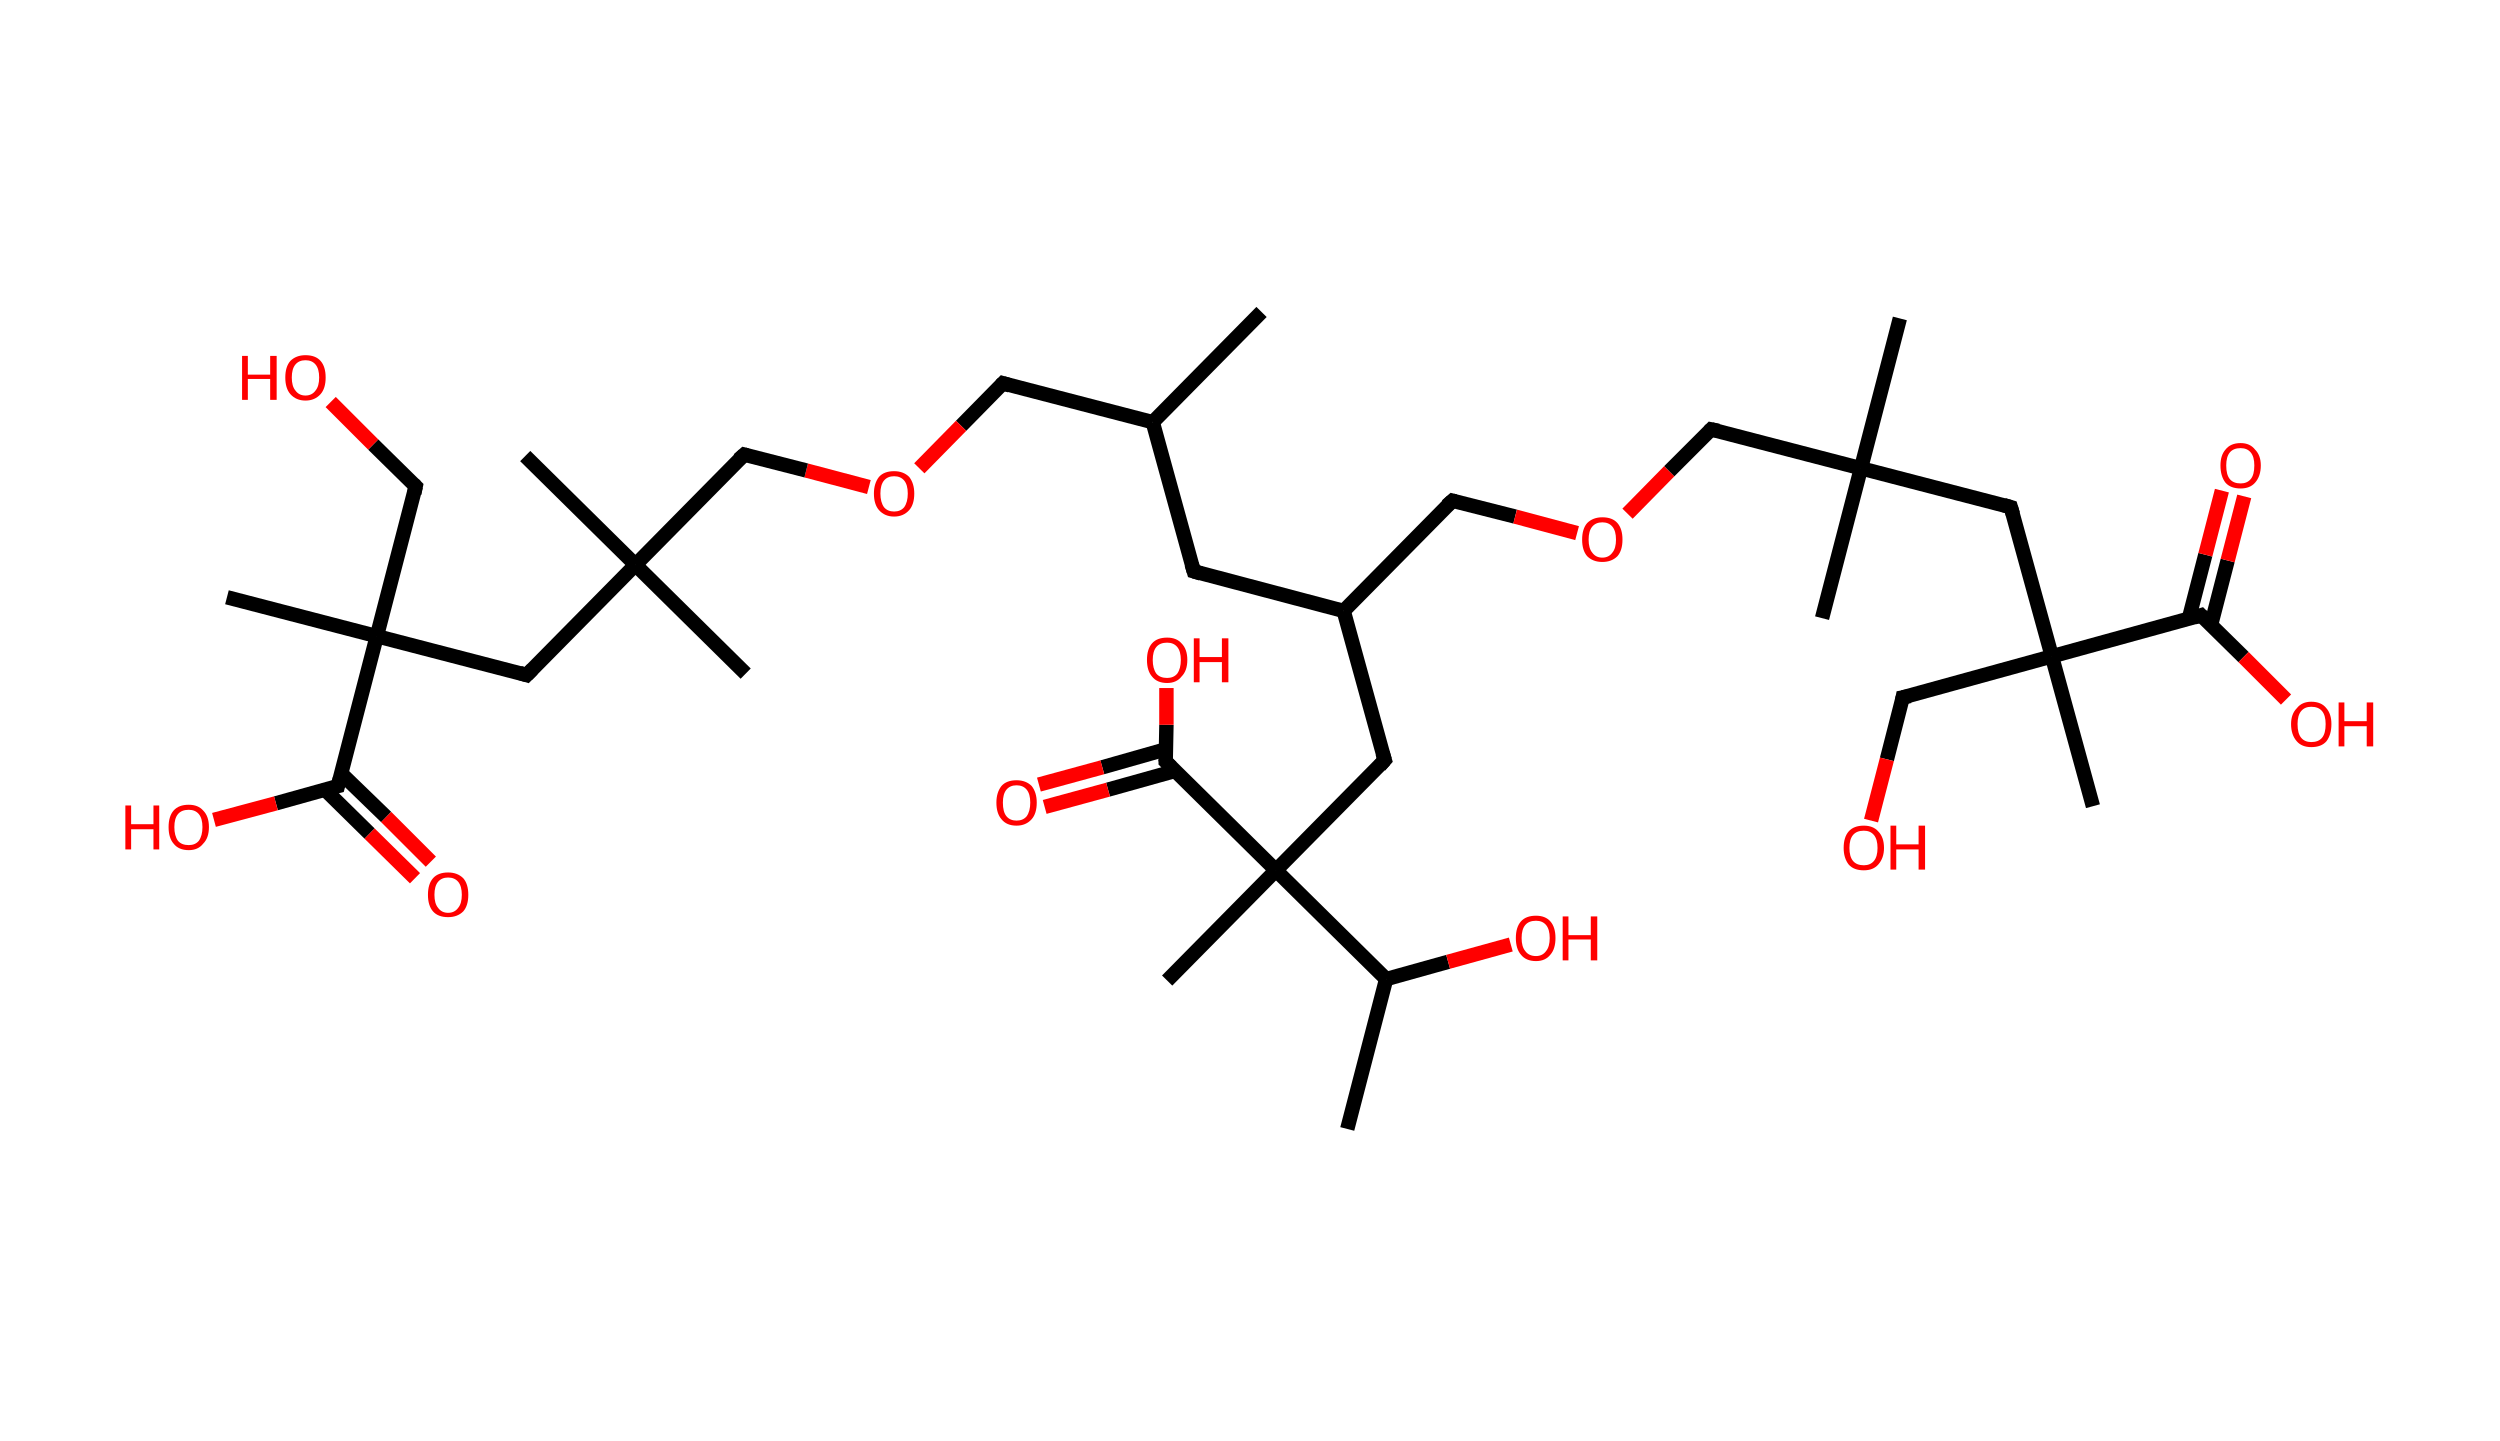 <?xml version='1.0' encoding='ASCII' standalone='yes'?>
<svg xmlns="http://www.w3.org/2000/svg" xmlns:rdkit="http://www.rdkit.org/xml" xmlns:xlink="http://www.w3.org/1999/xlink" version="1.1" baseProfile="full" xml:space="preserve" width="347px" height="200px" viewBox="0 0 347 200">
<!-- END OF HEADER -->
<rect style="opacity:1.0;fill:#FFFFFF;stroke:none" width="347.0" height="200.0" x="0.0" y="0.0"> </rect>
<path class="bond-0 atom-0 atom-1" d="M 175.1,43.3 L 160.0,58.6" style="fill:none;fill-rule:evenodd;stroke:#000000;stroke-width:2.0px;stroke-linecap:butt;stroke-linejoin:miter;stroke-opacity:1"/>
<path class="bond-1 atom-1 atom-2" d="M 160.0,58.6 L 139.2,53.2" style="fill:none;fill-rule:evenodd;stroke:#000000;stroke-width:2.0px;stroke-linecap:butt;stroke-linejoin:miter;stroke-opacity:1"/>
<path class="bond-2 atom-2 atom-3" d="M 139.2,53.2 L 133.4,59.1" style="fill:none;fill-rule:evenodd;stroke:#000000;stroke-width:2.0px;stroke-linecap:butt;stroke-linejoin:miter;stroke-opacity:1"/>
<path class="bond-2 atom-2 atom-3" d="M 133.4,59.1 L 127.6,65.0" style="fill:none;fill-rule:evenodd;stroke:#FF0000;stroke-width:2.0px;stroke-linecap:butt;stroke-linejoin:miter;stroke-opacity:1"/>
<path class="bond-3 atom-3 atom-4" d="M 120.6,67.6 L 111.9,65.3" style="fill:none;fill-rule:evenodd;stroke:#FF0000;stroke-width:2.0px;stroke-linecap:butt;stroke-linejoin:miter;stroke-opacity:1"/>
<path class="bond-3 atom-3 atom-4" d="M 111.9,65.3 L 103.3,63.1" style="fill:none;fill-rule:evenodd;stroke:#000000;stroke-width:2.0px;stroke-linecap:butt;stroke-linejoin:miter;stroke-opacity:1"/>
<path class="bond-4 atom-4 atom-5" d="M 103.3,63.1 L 88.2,78.4" style="fill:none;fill-rule:evenodd;stroke:#000000;stroke-width:2.0px;stroke-linecap:butt;stroke-linejoin:miter;stroke-opacity:1"/>
<path class="bond-5 atom-5 atom-6" d="M 88.2,78.4 L 72.9,63.3" style="fill:none;fill-rule:evenodd;stroke:#000000;stroke-width:2.0px;stroke-linecap:butt;stroke-linejoin:miter;stroke-opacity:1"/>
<path class="bond-6 atom-5 atom-7" d="M 88.2,78.4 L 103.5,93.5" style="fill:none;fill-rule:evenodd;stroke:#000000;stroke-width:2.0px;stroke-linecap:butt;stroke-linejoin:miter;stroke-opacity:1"/>
<path class="bond-7 atom-5 atom-8" d="M 88.2,78.4 L 73.1,93.7" style="fill:none;fill-rule:evenodd;stroke:#000000;stroke-width:2.0px;stroke-linecap:butt;stroke-linejoin:miter;stroke-opacity:1"/>
<path class="bond-8 atom-8 atom-9" d="M 73.1,93.7 L 52.3,88.3" style="fill:none;fill-rule:evenodd;stroke:#000000;stroke-width:2.0px;stroke-linecap:butt;stroke-linejoin:miter;stroke-opacity:1"/>
<path class="bond-9 atom-9 atom-10" d="M 52.3,88.3 L 31.5,82.9" style="fill:none;fill-rule:evenodd;stroke:#000000;stroke-width:2.0px;stroke-linecap:butt;stroke-linejoin:miter;stroke-opacity:1"/>
<path class="bond-10 atom-9 atom-11" d="M 52.3,88.3 L 57.7,67.5" style="fill:none;fill-rule:evenodd;stroke:#000000;stroke-width:2.0px;stroke-linecap:butt;stroke-linejoin:miter;stroke-opacity:1"/>
<path class="bond-11 atom-11 atom-12" d="M 57.7,67.5 L 51.8,61.7" style="fill:none;fill-rule:evenodd;stroke:#000000;stroke-width:2.0px;stroke-linecap:butt;stroke-linejoin:miter;stroke-opacity:1"/>
<path class="bond-11 atom-11 atom-12" d="M 51.8,61.7 L 45.9,55.8" style="fill:none;fill-rule:evenodd;stroke:#FF0000;stroke-width:2.0px;stroke-linecap:butt;stroke-linejoin:miter;stroke-opacity:1"/>
<path class="bond-12 atom-9 atom-13" d="M 52.3,88.3 L 46.9,109.1" style="fill:none;fill-rule:evenodd;stroke:#000000;stroke-width:2.0px;stroke-linecap:butt;stroke-linejoin:miter;stroke-opacity:1"/>
<path class="bond-13 atom-13 atom-14" d="M 45.1,109.6 L 51.3,115.7" style="fill:none;fill-rule:evenodd;stroke:#000000;stroke-width:2.0px;stroke-linecap:butt;stroke-linejoin:miter;stroke-opacity:1"/>
<path class="bond-13 atom-13 atom-14" d="M 51.3,115.7 L 57.6,121.9" style="fill:none;fill-rule:evenodd;stroke:#FF0000;stroke-width:2.0px;stroke-linecap:butt;stroke-linejoin:miter;stroke-opacity:1"/>
<path class="bond-13 atom-13 atom-14" d="M 47.3,107.3 L 53.6,113.4" style="fill:none;fill-rule:evenodd;stroke:#000000;stroke-width:2.0px;stroke-linecap:butt;stroke-linejoin:miter;stroke-opacity:1"/>
<path class="bond-13 atom-13 atom-14" d="M 53.6,113.4 L 59.8,119.6" style="fill:none;fill-rule:evenodd;stroke:#FF0000;stroke-width:2.0px;stroke-linecap:butt;stroke-linejoin:miter;stroke-opacity:1"/>
<path class="bond-14 atom-13 atom-15" d="M 46.9,109.1 L 38.3,111.5" style="fill:none;fill-rule:evenodd;stroke:#000000;stroke-width:2.0px;stroke-linecap:butt;stroke-linejoin:miter;stroke-opacity:1"/>
<path class="bond-14 atom-13 atom-15" d="M 38.3,111.5 L 29.7,113.8" style="fill:none;fill-rule:evenodd;stroke:#FF0000;stroke-width:2.0px;stroke-linecap:butt;stroke-linejoin:miter;stroke-opacity:1"/>
<path class="bond-15 atom-1 atom-16" d="M 160.0,58.6 L 165.7,79.3" style="fill:none;fill-rule:evenodd;stroke:#000000;stroke-width:2.0px;stroke-linecap:butt;stroke-linejoin:miter;stroke-opacity:1"/>
<path class="bond-16 atom-16 atom-17" d="M 165.7,79.3 L 186.5,84.8" style="fill:none;fill-rule:evenodd;stroke:#000000;stroke-width:2.0px;stroke-linecap:butt;stroke-linejoin:miter;stroke-opacity:1"/>
<path class="bond-17 atom-17 atom-18" d="M 186.5,84.8 L 201.6,69.5" style="fill:none;fill-rule:evenodd;stroke:#000000;stroke-width:2.0px;stroke-linecap:butt;stroke-linejoin:miter;stroke-opacity:1"/>
<path class="bond-18 atom-18 atom-19" d="M 201.6,69.5 L 210.3,71.7" style="fill:none;fill-rule:evenodd;stroke:#000000;stroke-width:2.0px;stroke-linecap:butt;stroke-linejoin:miter;stroke-opacity:1"/>
<path class="bond-18 atom-18 atom-19" d="M 210.3,71.7 L 218.9,74.0" style="fill:none;fill-rule:evenodd;stroke:#FF0000;stroke-width:2.0px;stroke-linecap:butt;stroke-linejoin:miter;stroke-opacity:1"/>
<path class="bond-19 atom-19 atom-20" d="M 225.9,71.3 L 231.7,65.4" style="fill:none;fill-rule:evenodd;stroke:#FF0000;stroke-width:2.0px;stroke-linecap:butt;stroke-linejoin:miter;stroke-opacity:1"/>
<path class="bond-19 atom-19 atom-20" d="M 231.7,65.4 L 237.5,59.6" style="fill:none;fill-rule:evenodd;stroke:#000000;stroke-width:2.0px;stroke-linecap:butt;stroke-linejoin:miter;stroke-opacity:1"/>
<path class="bond-20 atom-20 atom-21" d="M 237.5,59.6 L 258.3,65.0" style="fill:none;fill-rule:evenodd;stroke:#000000;stroke-width:2.0px;stroke-linecap:butt;stroke-linejoin:miter;stroke-opacity:1"/>
<path class="bond-21 atom-21 atom-22" d="M 258.3,65.0 L 263.7,44.2" style="fill:none;fill-rule:evenodd;stroke:#000000;stroke-width:2.0px;stroke-linecap:butt;stroke-linejoin:miter;stroke-opacity:1"/>
<path class="bond-22 atom-21 atom-23" d="M 258.3,65.0 L 252.9,85.8" style="fill:none;fill-rule:evenodd;stroke:#000000;stroke-width:2.0px;stroke-linecap:butt;stroke-linejoin:miter;stroke-opacity:1"/>
<path class="bond-23 atom-21 atom-24" d="M 258.3,65.0 L 279.1,70.4" style="fill:none;fill-rule:evenodd;stroke:#000000;stroke-width:2.0px;stroke-linecap:butt;stroke-linejoin:miter;stroke-opacity:1"/>
<path class="bond-24 atom-24 atom-25" d="M 279.1,70.4 L 284.8,91.1" style="fill:none;fill-rule:evenodd;stroke:#000000;stroke-width:2.0px;stroke-linecap:butt;stroke-linejoin:miter;stroke-opacity:1"/>
<path class="bond-25 atom-25 atom-26" d="M 284.8,91.1 L 290.5,111.9" style="fill:none;fill-rule:evenodd;stroke:#000000;stroke-width:2.0px;stroke-linecap:butt;stroke-linejoin:miter;stroke-opacity:1"/>
<path class="bond-26 atom-25 atom-27" d="M 284.8,91.1 L 264.1,96.8" style="fill:none;fill-rule:evenodd;stroke:#000000;stroke-width:2.0px;stroke-linecap:butt;stroke-linejoin:miter;stroke-opacity:1"/>
<path class="bond-27 atom-27 atom-28" d="M 264.1,96.8 L 261.9,105.4" style="fill:none;fill-rule:evenodd;stroke:#000000;stroke-width:2.0px;stroke-linecap:butt;stroke-linejoin:miter;stroke-opacity:1"/>
<path class="bond-27 atom-27 atom-28" d="M 261.9,105.4 L 259.7,113.9" style="fill:none;fill-rule:evenodd;stroke:#FF0000;stroke-width:2.0px;stroke-linecap:butt;stroke-linejoin:miter;stroke-opacity:1"/>
<path class="bond-28 atom-25 atom-29" d="M 284.8,91.1 L 305.5,85.4" style="fill:none;fill-rule:evenodd;stroke:#000000;stroke-width:2.0px;stroke-linecap:butt;stroke-linejoin:miter;stroke-opacity:1"/>
<path class="bond-29 atom-29 atom-30" d="M 306.9,86.7 L 309.2,77.8" style="fill:none;fill-rule:evenodd;stroke:#000000;stroke-width:2.0px;stroke-linecap:butt;stroke-linejoin:miter;stroke-opacity:1"/>
<path class="bond-29 atom-29 atom-30" d="M 309.2,77.8 L 311.5,68.9" style="fill:none;fill-rule:evenodd;stroke:#FF0000;stroke-width:2.0px;stroke-linecap:butt;stroke-linejoin:miter;stroke-opacity:1"/>
<path class="bond-29 atom-29 atom-30" d="M 303.8,85.9 L 306.1,77.0" style="fill:none;fill-rule:evenodd;stroke:#000000;stroke-width:2.0px;stroke-linecap:butt;stroke-linejoin:miter;stroke-opacity:1"/>
<path class="bond-29 atom-29 atom-30" d="M 306.1,77.0 L 308.4,68.1" style="fill:none;fill-rule:evenodd;stroke:#FF0000;stroke-width:2.0px;stroke-linecap:butt;stroke-linejoin:miter;stroke-opacity:1"/>
<path class="bond-30 atom-29 atom-31" d="M 305.5,85.4 L 311.4,91.2" style="fill:none;fill-rule:evenodd;stroke:#000000;stroke-width:2.0px;stroke-linecap:butt;stroke-linejoin:miter;stroke-opacity:1"/>
<path class="bond-30 atom-29 atom-31" d="M 311.4,91.2 L 317.3,97.1" style="fill:none;fill-rule:evenodd;stroke:#FF0000;stroke-width:2.0px;stroke-linecap:butt;stroke-linejoin:miter;stroke-opacity:1"/>
<path class="bond-31 atom-17 atom-32" d="M 186.5,84.8 L 192.2,105.5" style="fill:none;fill-rule:evenodd;stroke:#000000;stroke-width:2.0px;stroke-linecap:butt;stroke-linejoin:miter;stroke-opacity:1"/>
<path class="bond-32 atom-32 atom-33" d="M 192.2,105.5 L 177.1,120.8" style="fill:none;fill-rule:evenodd;stroke:#000000;stroke-width:2.0px;stroke-linecap:butt;stroke-linejoin:miter;stroke-opacity:1"/>
<path class="bond-33 atom-33 atom-34" d="M 177.1,120.8 L 162.0,136.1" style="fill:none;fill-rule:evenodd;stroke:#000000;stroke-width:2.0px;stroke-linecap:butt;stroke-linejoin:miter;stroke-opacity:1"/>
<path class="bond-34 atom-33 atom-35" d="M 177.1,120.8 L 161.8,105.7" style="fill:none;fill-rule:evenodd;stroke:#000000;stroke-width:2.0px;stroke-linecap:butt;stroke-linejoin:miter;stroke-opacity:1"/>
<path class="bond-35 atom-35 atom-36" d="M 161.8,104.0 L 153.0,106.5" style="fill:none;fill-rule:evenodd;stroke:#000000;stroke-width:2.0px;stroke-linecap:butt;stroke-linejoin:miter;stroke-opacity:1"/>
<path class="bond-35 atom-35 atom-36" d="M 153.0,106.5 L 144.2,108.9" style="fill:none;fill-rule:evenodd;stroke:#FF0000;stroke-width:2.0px;stroke-linecap:butt;stroke-linejoin:miter;stroke-opacity:1"/>
<path class="bond-35 atom-35 atom-36" d="M 163.1,107.0 L 153.8,109.6" style="fill:none;fill-rule:evenodd;stroke:#000000;stroke-width:2.0px;stroke-linecap:butt;stroke-linejoin:miter;stroke-opacity:1"/>
<path class="bond-35 atom-35 atom-36" d="M 153.8,109.6 L 145.0,112.0" style="fill:none;fill-rule:evenodd;stroke:#FF0000;stroke-width:2.0px;stroke-linecap:butt;stroke-linejoin:miter;stroke-opacity:1"/>
<path class="bond-36 atom-35 atom-37" d="M 161.8,105.7 L 161.9,100.6" style="fill:none;fill-rule:evenodd;stroke:#000000;stroke-width:2.0px;stroke-linecap:butt;stroke-linejoin:miter;stroke-opacity:1"/>
<path class="bond-36 atom-35 atom-37" d="M 161.9,100.6 L 161.9,95.5" style="fill:none;fill-rule:evenodd;stroke:#FF0000;stroke-width:2.0px;stroke-linecap:butt;stroke-linejoin:miter;stroke-opacity:1"/>
<path class="bond-37 atom-33 atom-38" d="M 177.1,120.8 L 192.4,135.9" style="fill:none;fill-rule:evenodd;stroke:#000000;stroke-width:2.0px;stroke-linecap:butt;stroke-linejoin:miter;stroke-opacity:1"/>
<path class="bond-38 atom-38 atom-39" d="M 192.4,135.9 L 187.0,156.7" style="fill:none;fill-rule:evenodd;stroke:#000000;stroke-width:2.0px;stroke-linecap:butt;stroke-linejoin:miter;stroke-opacity:1"/>
<path class="bond-39 atom-38 atom-40" d="M 192.4,135.9 L 201.0,133.5" style="fill:none;fill-rule:evenodd;stroke:#000000;stroke-width:2.0px;stroke-linecap:butt;stroke-linejoin:miter;stroke-opacity:1"/>
<path class="bond-39 atom-38 atom-40" d="M 201.0,133.5 L 209.7,131.1" style="fill:none;fill-rule:evenodd;stroke:#FF0000;stroke-width:2.0px;stroke-linecap:butt;stroke-linejoin:miter;stroke-opacity:1"/>
<path d="M 140.2,53.5 L 139.2,53.2 L 138.9,53.5" style="fill:none;stroke:#000000;stroke-width:2.0px;stroke-linecap:butt;stroke-linejoin:miter;stroke-opacity:1;"/>
<path d="M 103.7,63.2 L 103.3,63.1 L 102.5,63.8" style="fill:none;stroke:#000000;stroke-width:2.0px;stroke-linecap:butt;stroke-linejoin:miter;stroke-opacity:1;"/>
<path d="M 73.9,92.9 L 73.1,93.7 L 72.1,93.4" style="fill:none;stroke:#000000;stroke-width:2.0px;stroke-linecap:butt;stroke-linejoin:miter;stroke-opacity:1;"/>
<path d="M 57.5,68.5 L 57.7,67.5 L 57.4,67.2" style="fill:none;stroke:#000000;stroke-width:2.0px;stroke-linecap:butt;stroke-linejoin:miter;stroke-opacity:1;"/>
<path d="M 47.2,108.0 L 46.9,109.1 L 46.5,109.2" style="fill:none;stroke:#000000;stroke-width:2.0px;stroke-linecap:butt;stroke-linejoin:miter;stroke-opacity:1;"/>
<path d="M 165.4,78.3 L 165.7,79.3 L 166.7,79.6" style="fill:none;stroke:#000000;stroke-width:2.0px;stroke-linecap:butt;stroke-linejoin:miter;stroke-opacity:1;"/>
<path d="M 200.8,70.2 L 201.6,69.5 L 202.0,69.6" style="fill:none;stroke:#000000;stroke-width:2.0px;stroke-linecap:butt;stroke-linejoin:miter;stroke-opacity:1;"/>
<path d="M 237.2,59.9 L 237.5,59.6 L 238.5,59.8" style="fill:none;stroke:#000000;stroke-width:2.0px;stroke-linecap:butt;stroke-linejoin:miter;stroke-opacity:1;"/>
<path d="M 278.1,70.1 L 279.1,70.4 L 279.4,71.4" style="fill:none;stroke:#000000;stroke-width:2.0px;stroke-linecap:butt;stroke-linejoin:miter;stroke-opacity:1;"/>
<path d="M 265.1,96.6 L 264.1,96.8 L 264.0,97.3" style="fill:none;stroke:#000000;stroke-width:2.0px;stroke-linecap:butt;stroke-linejoin:miter;stroke-opacity:1;"/>
<path d="M 304.5,85.7 L 305.5,85.4 L 305.8,85.7" style="fill:none;stroke:#000000;stroke-width:2.0px;stroke-linecap:butt;stroke-linejoin:miter;stroke-opacity:1;"/>
<path d="M 191.9,104.5 L 192.2,105.5 L 191.5,106.3" style="fill:none;stroke:#000000;stroke-width:2.0px;stroke-linecap:butt;stroke-linejoin:miter;stroke-opacity:1;"/>
<path d="M 162.6,106.5 L 161.8,105.7 L 161.8,105.4" style="fill:none;stroke:#000000;stroke-width:2.0px;stroke-linecap:butt;stroke-linejoin:miter;stroke-opacity:1;"/>
<path class="atom-3" d="M 121.3 68.5 Q 121.3 67.1, 122.0 66.2 Q 122.7 65.4, 124.1 65.4 Q 125.4 65.4, 126.2 66.2 Q 126.9 67.1, 126.9 68.5 Q 126.9 70.0, 126.2 70.8 Q 125.4 71.7, 124.1 71.7 Q 122.8 71.7, 122.0 70.8 Q 121.3 70.0, 121.3 68.5 M 124.1 71.0 Q 125.0 71.0, 125.5 70.4 Q 126.0 69.7, 126.0 68.5 Q 126.0 67.3, 125.5 66.7 Q 125.0 66.1, 124.1 66.1 Q 123.2 66.1, 122.7 66.7 Q 122.2 67.3, 122.2 68.5 Q 122.2 69.7, 122.7 70.4 Q 123.2 71.0, 124.1 71.0 " fill="#FF0000"/>
<path class="atom-12" d="M 33.6 49.4 L 34.4 49.4 L 34.4 52.0 L 37.5 52.0 L 37.5 49.4 L 38.4 49.4 L 38.4 55.5 L 37.5 55.5 L 37.5 52.6 L 34.4 52.6 L 34.4 55.5 L 33.6 55.5 L 33.6 49.4 " fill="#FF0000"/>
<path class="atom-12" d="M 39.6 52.4 Q 39.6 50.9, 40.3 50.1 Q 41.1 49.3, 42.4 49.3 Q 43.8 49.3, 44.5 50.1 Q 45.2 50.9, 45.2 52.4 Q 45.2 53.9, 44.5 54.7 Q 43.7 55.6, 42.4 55.6 Q 41.1 55.6, 40.3 54.7 Q 39.6 53.9, 39.6 52.4 M 42.4 54.9 Q 43.3 54.9, 43.8 54.2 Q 44.3 53.6, 44.3 52.4 Q 44.3 51.2, 43.8 50.6 Q 43.3 50.0, 42.4 50.0 Q 41.5 50.0, 41.0 50.6 Q 40.5 51.2, 40.5 52.4 Q 40.5 53.6, 41.0 54.2 Q 41.5 54.9, 42.4 54.9 " fill="#FF0000"/>
<path class="atom-14" d="M 59.4 124.2 Q 59.4 122.7, 60.1 121.9 Q 60.8 121.1, 62.2 121.1 Q 63.5 121.1, 64.3 121.9 Q 65.0 122.7, 65.0 124.2 Q 65.0 125.7, 64.3 126.5 Q 63.5 127.3, 62.2 127.3 Q 60.8 127.3, 60.1 126.5 Q 59.4 125.7, 59.4 124.2 M 62.2 126.7 Q 63.1 126.7, 63.6 126.0 Q 64.1 125.4, 64.1 124.2 Q 64.1 123.0, 63.6 122.4 Q 63.1 121.8, 62.2 121.8 Q 61.3 121.8, 60.8 122.4 Q 60.3 123.0, 60.3 124.2 Q 60.3 125.4, 60.8 126.0 Q 61.3 126.7, 62.2 126.7 " fill="#FF0000"/>
<path class="atom-15" d="M 17.4 111.8 L 18.2 111.8 L 18.2 114.4 L 21.3 114.4 L 21.3 111.8 L 22.1 111.8 L 22.1 117.9 L 21.3 117.9 L 21.3 115.1 L 18.2 115.1 L 18.2 117.9 L 17.4 117.9 L 17.4 111.8 " fill="#FF0000"/>
<path class="atom-15" d="M 23.4 114.8 Q 23.4 113.3, 24.1 112.5 Q 24.8 111.7, 26.2 111.7 Q 27.5 111.7, 28.2 112.5 Q 29.0 113.3, 29.0 114.8 Q 29.0 116.3, 28.2 117.1 Q 27.5 118.0, 26.2 118.0 Q 24.8 118.0, 24.1 117.1 Q 23.4 116.3, 23.4 114.8 M 26.2 117.3 Q 27.1 117.3, 27.6 116.7 Q 28.1 116.0, 28.1 114.8 Q 28.1 113.6, 27.6 113.0 Q 27.1 112.4, 26.2 112.4 Q 25.2 112.4, 24.7 113.0 Q 24.2 113.6, 24.2 114.8 Q 24.2 116.0, 24.7 116.7 Q 25.2 117.3, 26.2 117.3 " fill="#FF0000"/>
<path class="atom-19" d="M 219.6 74.9 Q 219.6 73.4, 220.3 72.6 Q 221.1 71.8, 222.4 71.8 Q 223.8 71.8, 224.5 72.6 Q 225.2 73.4, 225.2 74.9 Q 225.2 76.4, 224.5 77.2 Q 223.7 78.0, 222.4 78.0 Q 221.1 78.0, 220.3 77.2 Q 219.6 76.4, 219.6 74.9 M 222.4 77.4 Q 223.3 77.4, 223.8 76.7 Q 224.3 76.1, 224.3 74.9 Q 224.3 73.7, 223.8 73.1 Q 223.3 72.5, 222.4 72.5 Q 221.5 72.5, 221.0 73.1 Q 220.5 73.7, 220.5 74.9 Q 220.5 76.1, 221.0 76.7 Q 221.5 77.4, 222.4 77.4 " fill="#FF0000"/>
<path class="atom-28" d="M 255.9 117.7 Q 255.9 116.2, 256.6 115.4 Q 257.3 114.6, 258.7 114.6 Q 260.0 114.6, 260.7 115.4 Q 261.5 116.2, 261.5 117.7 Q 261.5 119.1, 260.7 120.0 Q 260.0 120.8, 258.7 120.8 Q 257.3 120.8, 256.6 120.0 Q 255.9 119.1, 255.9 117.7 M 258.7 120.1 Q 259.6 120.1, 260.1 119.5 Q 260.6 118.9, 260.6 117.7 Q 260.6 116.5, 260.1 115.9 Q 259.6 115.3, 258.7 115.3 Q 257.7 115.3, 257.2 115.9 Q 256.7 116.5, 256.7 117.7 Q 256.7 118.9, 257.2 119.5 Q 257.7 120.1, 258.7 120.1 " fill="#FF0000"/>
<path class="atom-28" d="M 262.4 114.6 L 263.2 114.6 L 263.2 117.2 L 266.3 117.2 L 266.3 114.6 L 267.2 114.6 L 267.2 120.7 L 266.3 120.7 L 266.3 117.9 L 263.2 117.9 L 263.2 120.7 L 262.4 120.7 L 262.4 114.6 " fill="#FF0000"/>
<path class="atom-30" d="M 308.2 64.6 Q 308.2 63.2, 308.9 62.4 Q 309.6 61.5, 311.0 61.5 Q 312.3 61.5, 313.0 62.4 Q 313.8 63.2, 313.8 64.6 Q 313.8 66.1, 313.0 67.0 Q 312.3 67.8, 311.0 67.8 Q 309.6 67.8, 308.9 67.0 Q 308.2 66.1, 308.2 64.6 M 311.0 67.1 Q 311.9 67.1, 312.4 66.5 Q 312.9 65.9, 312.9 64.6 Q 312.9 63.4, 312.4 62.8 Q 311.9 62.2, 311.0 62.2 Q 310.0 62.2, 309.5 62.8 Q 309.0 63.4, 309.0 64.6 Q 309.0 65.9, 309.5 66.5 Q 310.0 67.1, 311.0 67.1 " fill="#FF0000"/>
<path class="atom-31" d="M 318.0 100.5 Q 318.0 99.1, 318.8 98.3 Q 319.5 97.4, 320.8 97.4 Q 322.2 97.4, 322.9 98.3 Q 323.6 99.1, 323.6 100.5 Q 323.6 102.0, 322.9 102.9 Q 322.2 103.7, 320.8 103.7 Q 319.5 103.7, 318.8 102.9 Q 318.0 102.0, 318.0 100.5 M 320.8 103.0 Q 321.8 103.0, 322.3 102.4 Q 322.8 101.8, 322.8 100.5 Q 322.8 99.3, 322.3 98.7 Q 321.8 98.1, 320.8 98.1 Q 319.9 98.1, 319.4 98.7 Q 318.9 99.3, 318.9 100.5 Q 318.9 101.8, 319.4 102.4 Q 319.9 103.0, 320.8 103.0 " fill="#FF0000"/>
<path class="atom-31" d="M 324.6 97.5 L 325.4 97.5 L 325.4 100.1 L 328.5 100.1 L 328.5 97.5 L 329.4 97.5 L 329.4 103.6 L 328.5 103.6 L 328.5 100.8 L 325.4 100.8 L 325.4 103.6 L 324.6 103.6 L 324.6 97.5 " fill="#FF0000"/>
<path class="atom-36" d="M 138.3 111.4 Q 138.3 110.0, 139.0 109.1 Q 139.7 108.3, 141.1 108.3 Q 142.4 108.3, 143.2 109.1 Q 143.9 110.0, 143.9 111.4 Q 143.9 112.9, 143.2 113.7 Q 142.4 114.6, 141.1 114.6 Q 139.7 114.6, 139.0 113.7 Q 138.3 112.9, 138.3 111.4 M 141.1 113.9 Q 142.0 113.9, 142.5 113.3 Q 143.0 112.6, 143.0 111.4 Q 143.0 110.2, 142.5 109.6 Q 142.0 109.0, 141.1 109.0 Q 140.2 109.0, 139.7 109.6 Q 139.2 110.2, 139.2 111.4 Q 139.2 112.7, 139.7 113.3 Q 140.2 113.9, 141.1 113.9 " fill="#FF0000"/>
<path class="atom-37" d="M 159.2 91.6 Q 159.2 90.1, 159.9 89.3 Q 160.6 88.5, 162.0 88.5 Q 163.3 88.5, 164.0 89.3 Q 164.8 90.1, 164.8 91.6 Q 164.8 93.1, 164.0 93.9 Q 163.3 94.8, 162.0 94.8 Q 160.6 94.8, 159.9 93.9 Q 159.2 93.1, 159.2 91.6 M 162.0 94.1 Q 162.9 94.1, 163.4 93.5 Q 163.9 92.8, 163.9 91.6 Q 163.9 90.4, 163.4 89.8 Q 162.9 89.2, 162.0 89.2 Q 161.0 89.2, 160.5 89.8 Q 160.0 90.4, 160.0 91.6 Q 160.0 92.8, 160.5 93.5 Q 161.0 94.1, 162.0 94.1 " fill="#FF0000"/>
<path class="atom-37" d="M 165.7 88.6 L 166.5 88.6 L 166.5 91.2 L 169.6 91.2 L 169.6 88.6 L 170.5 88.6 L 170.5 94.7 L 169.6 94.7 L 169.6 91.9 L 166.5 91.9 L 166.5 94.7 L 165.7 94.7 L 165.7 88.6 " fill="#FF0000"/>
<path class="atom-40" d="M 210.4 130.2 Q 210.4 128.7, 211.1 127.9 Q 211.8 127.1, 213.2 127.1 Q 214.5 127.1, 215.2 127.9 Q 215.9 128.7, 215.9 130.2 Q 215.9 131.7, 215.2 132.5 Q 214.5 133.4, 213.2 133.4 Q 211.8 133.4, 211.1 132.5 Q 210.4 131.7, 210.4 130.2 M 213.2 132.7 Q 214.1 132.7, 214.6 132.0 Q 215.1 131.4, 215.1 130.2 Q 215.1 129.0, 214.6 128.4 Q 214.1 127.8, 213.2 127.8 Q 212.2 127.8, 211.7 128.4 Q 211.2 129.0, 211.2 130.2 Q 211.2 131.4, 211.7 132.0 Q 212.2 132.7, 213.2 132.7 " fill="#FF0000"/>
<path class="atom-40" d="M 216.9 127.2 L 217.7 127.2 L 217.7 129.8 L 220.8 129.8 L 220.8 127.2 L 221.7 127.2 L 221.7 133.3 L 220.8 133.3 L 220.8 130.4 L 217.7 130.4 L 217.7 133.3 L 216.9 133.3 L 216.9 127.2 " fill="#FF0000"/>
</svg>
